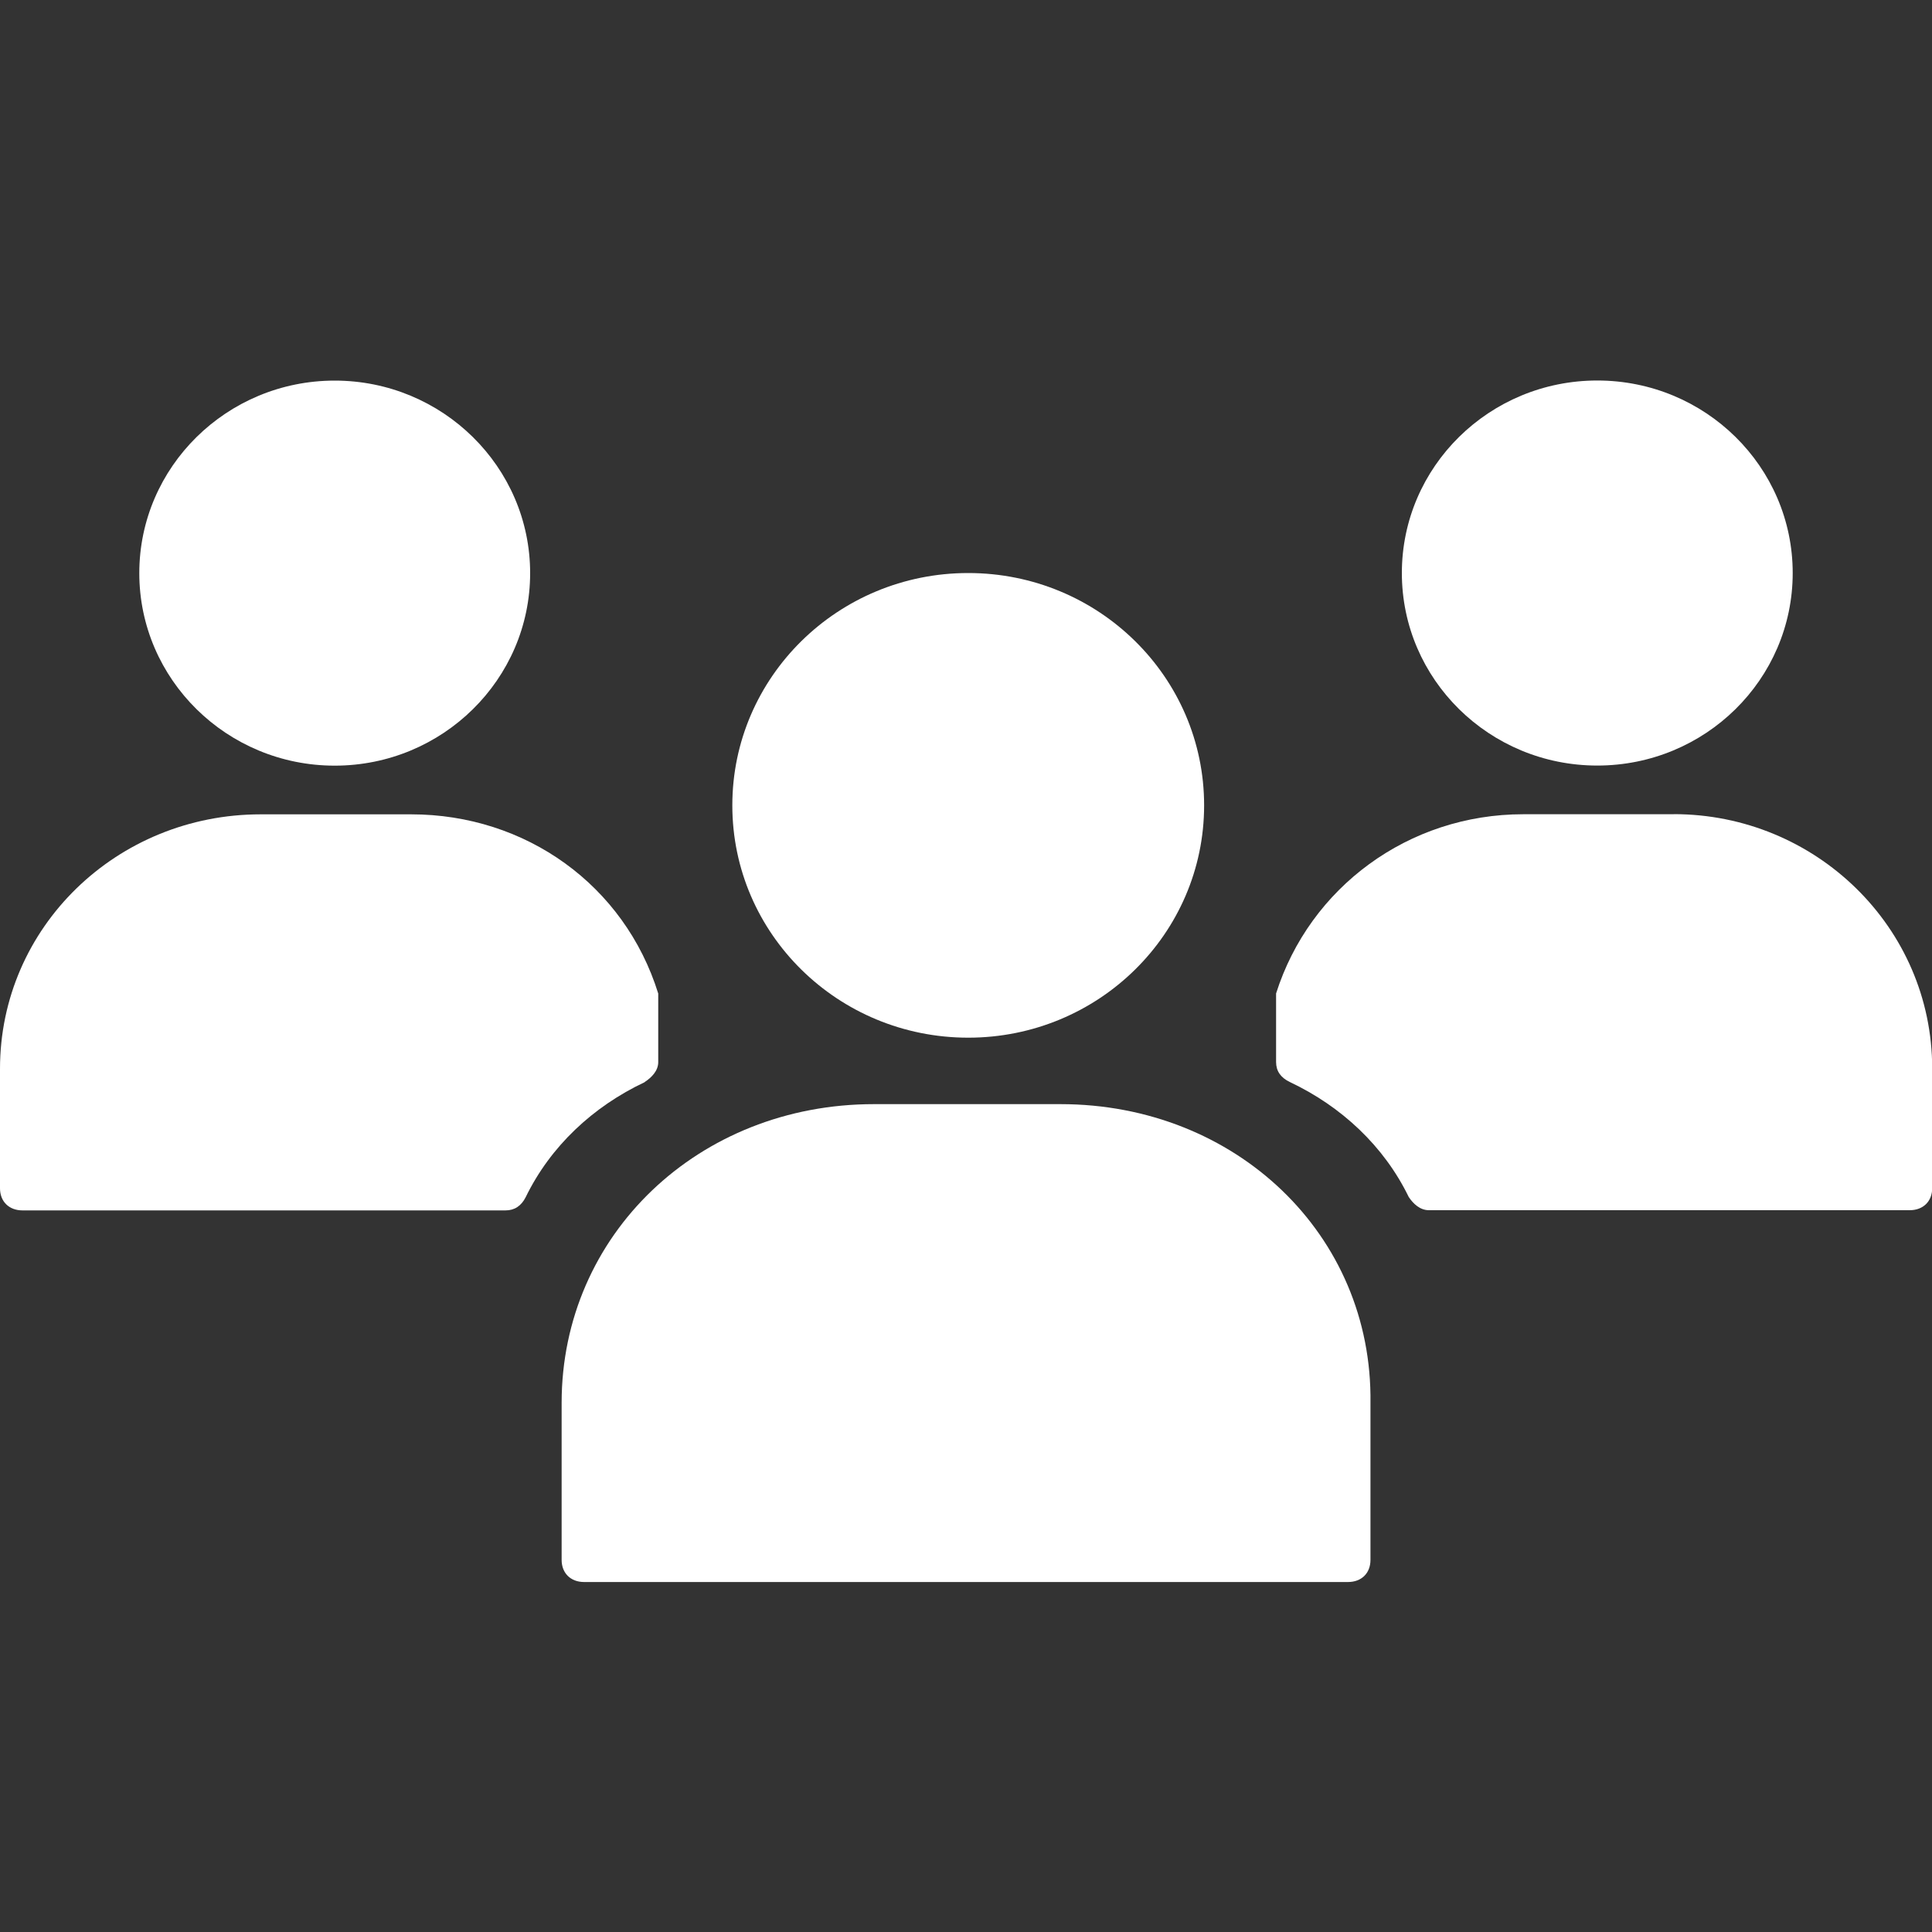 <svg fill="none" height="20" viewBox="0 0 20 20" width="20" xmlns="http://www.w3.org/2000/svg"><rect x="0" y="0" width="20" height="20" fill="#333333" stroke="none"/><g fill="#fff"><path d="m10.977 11.43h-1.93c-1.814 0-3.233 1.351-3.233 3.092v1.626c0 .137.093.229.233.229h7.907c.14 0 .233-.091.233-.229v-1.626c.023-1.741-1.395-3.092-3.209-3.092z"/><path d="m7.581 8.337c0 1.329 1.093 2.405 2.442 2.405 1.349 0 2.442-1.077 2.442-2.405 0-1.329-1.093-2.405-2.442-2.405-1.349 0-2.442 1.077-2.442 2.405z"/><path d="m6.674 11.201c.07-.046.14-.115.14-.206v-.641-.069c-.349-1.122-1.372-1.855-2.558-1.855h-1.558c-1.488 0-2.698 1.168-2.698 2.634v1.237c0 .137.093.229.233.229h5c.093 0 .163-.046.209-.137.256-.527.698-.939 1.233-1.191z"/><path d="m3.465 3.94c-1.116 0-2.023.893-2.023 1.993s.907 1.993 2.023 1.993 2.023-.893 2.023-1.993c0-1.099-.907-1.993-2.023-1.993z"/><path d="m17.326 8.429h-1.558c-1.186 0-2.209.756-2.558 1.855v.069.641c0 .092.046.16.14.206.535.252.977.664 1.233 1.191.046.069.116.137.209.137h4.977c.14 0 .233-.092.233-.229v-1.237c-0-1.466-1.21-2.634-2.675-2.634z"/><path d="m18.558 5.932c0 1.101-.906 1.993-2.023 1.993-1.117 0-2.023-.892-2.023-1.993 0-1.101.906-1.993 2.023-1.993 1.117 0 2.023.892 2.023 1.993"/></g></svg>
